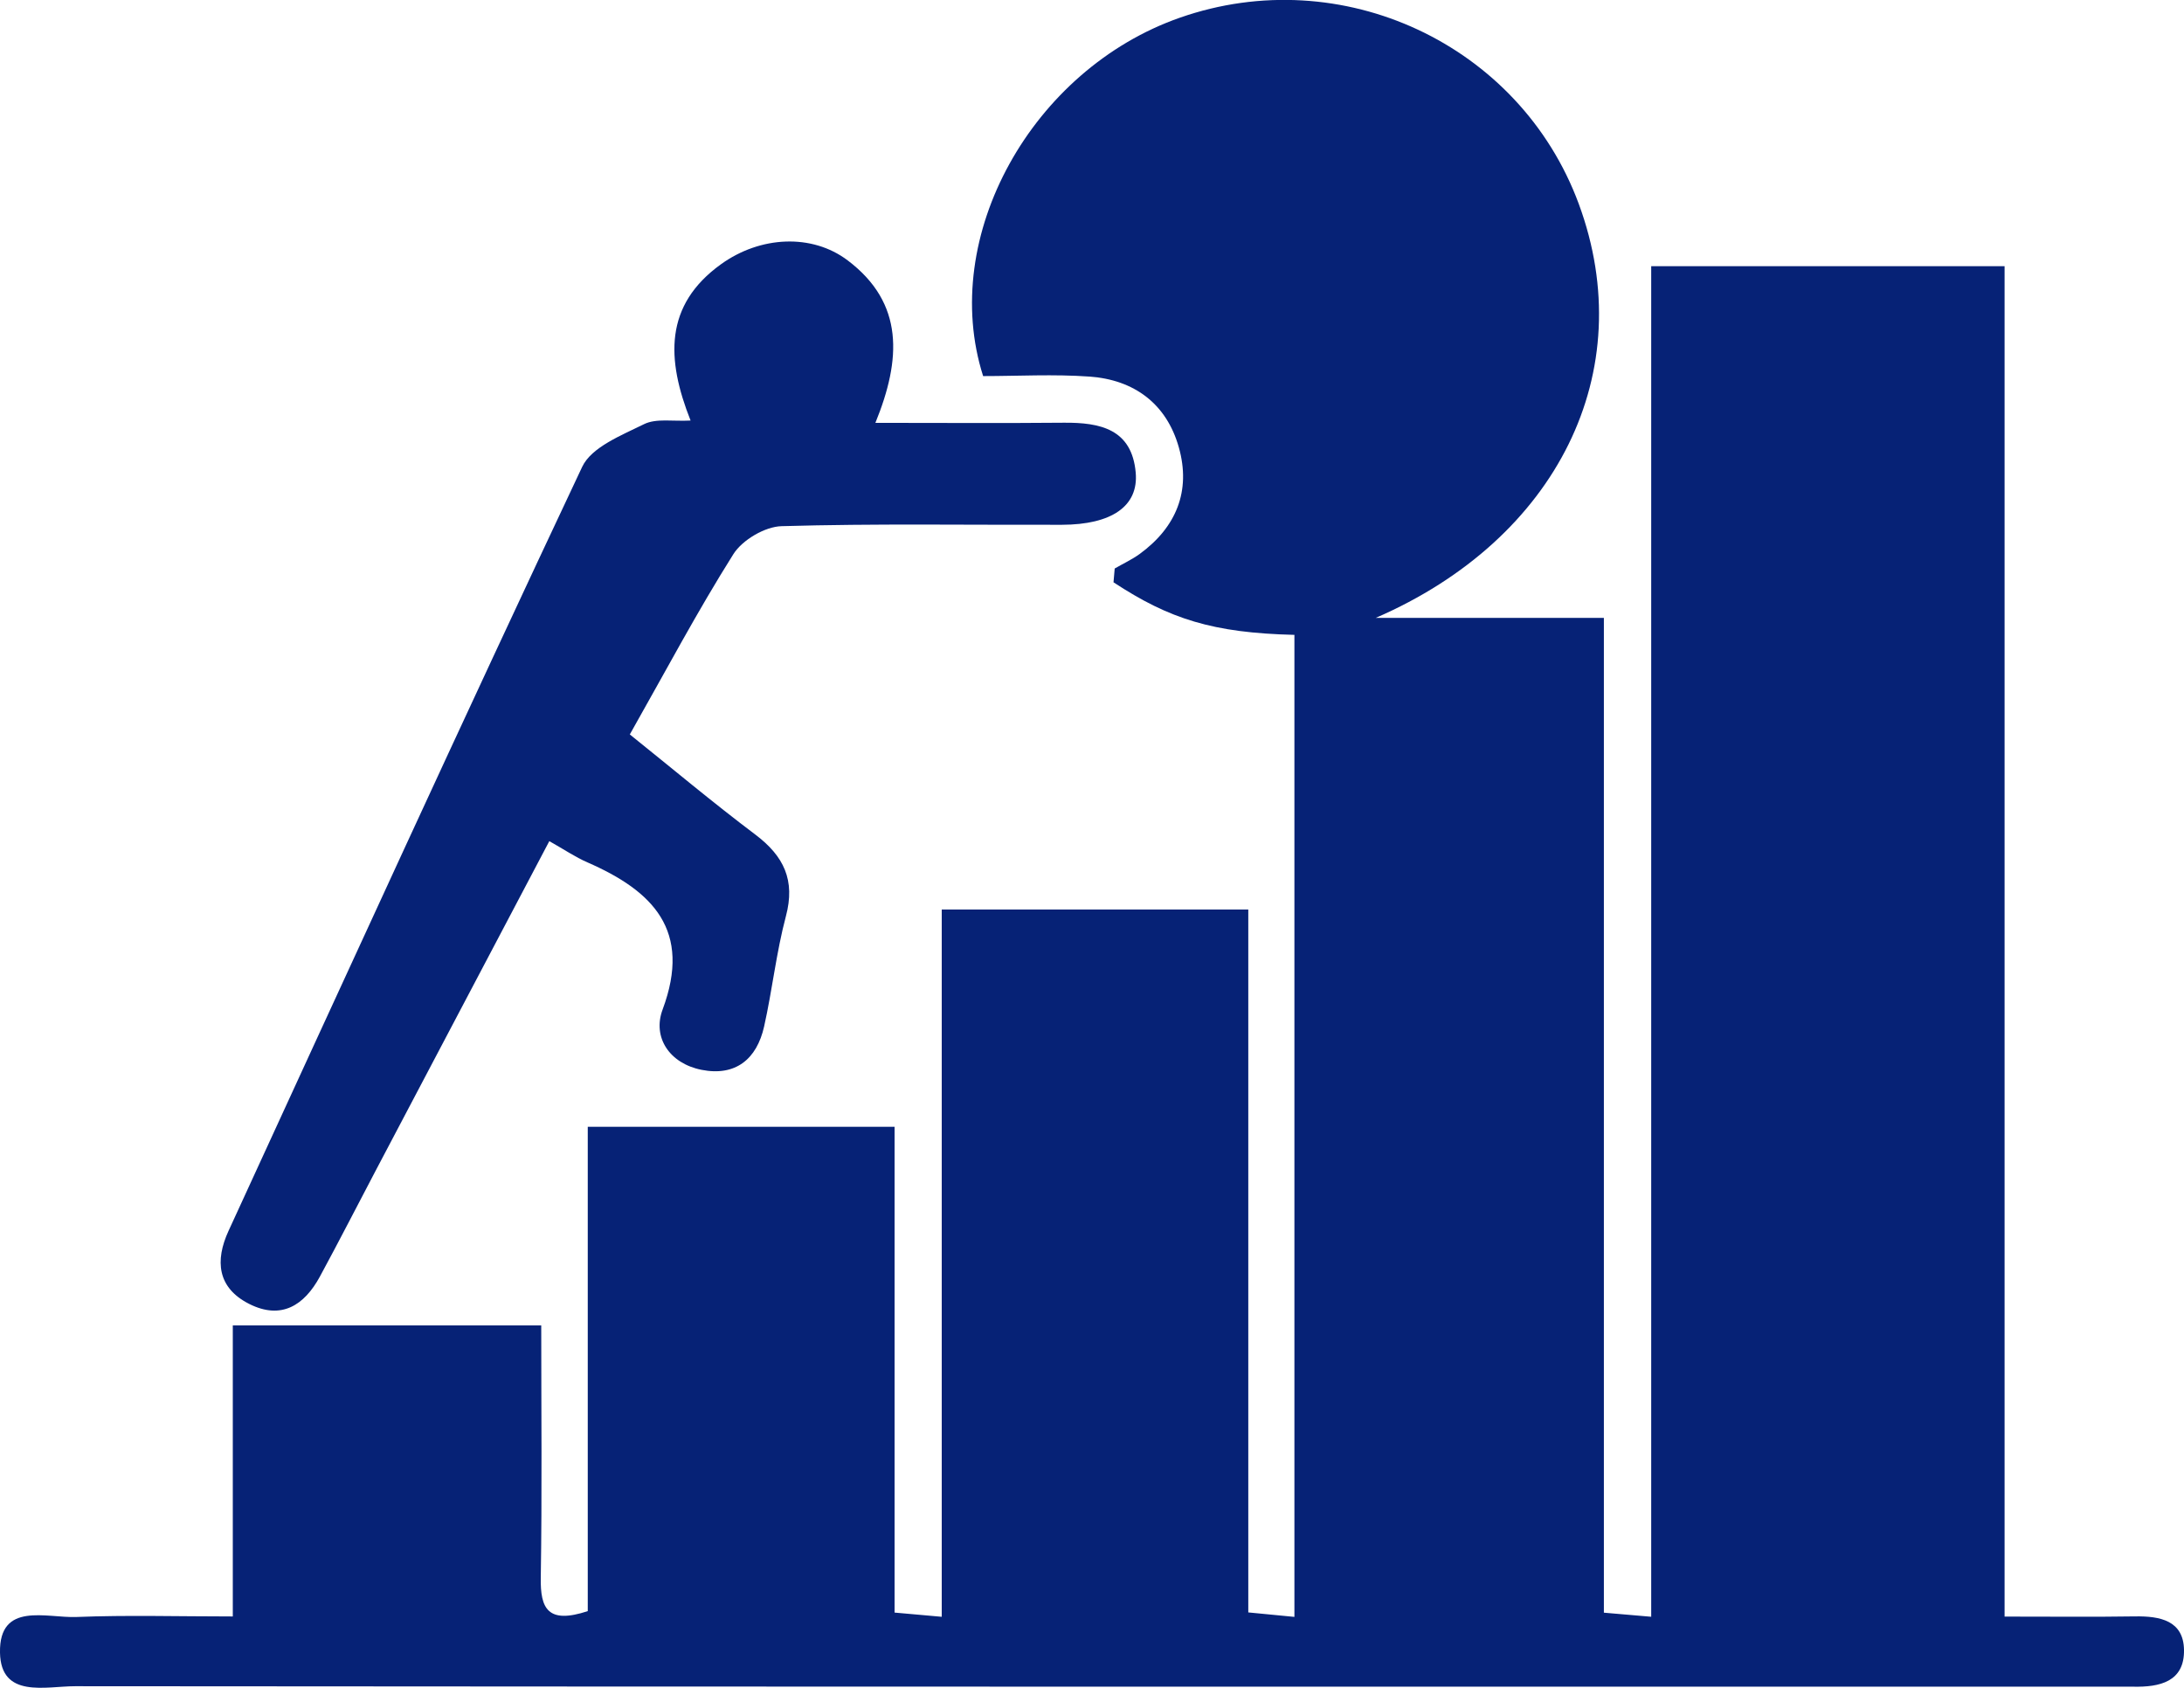 <svg width="66" height="51" viewBox="0 0 66 51" fill="none" xmlns="http://www.w3.org/2000/svg">
<g clip-path="url(#clip0_197_2)">
<path d="M60.578 48.847C62.073 48.847 63.298 48.86 64.523 48.841C65.277 48.83 65.985 48.967 66 49.852C66.017 50.817 65.264 50.982 64.465 50.965C64.283 50.961 64.1 50.965 63.917 50.965C43.368 50.965 22.818 50.968 2.268 50.951C1.383 50.951 0.025 51.331 -3.14832e-05 49.936C-0.028 48.384 1.406 48.895 2.31 48.859C3.844 48.798 5.381 48.843 7.035 48.843V40.049H16.356C16.356 42.617 16.382 45.145 16.342 47.674C16.327 48.603 16.551 49.081 17.762 48.682V34.047H27.034V48.726C27.544 48.772 27.925 48.806 28.459 48.853V27.483H37.723V48.721C38.249 48.772 38.626 48.809 39.117 48.856V19.183C36.654 19.124 35.338 18.704 33.65 17.595L33.686 17.178C33.937 17.033 34.203 16.91 34.436 16.742C35.547 15.934 35.995 14.836 35.625 13.521C35.255 12.204 34.279 11.476 32.926 11.379C31.846 11.302 30.754 11.364 29.71 11.364C28.366 7.148 31.19 2.097 35.655 0.535C40.545 -1.177 45.926 1.334 47.71 6.16C49.58 11.225 47.064 16.29 41.575 18.67H48.469V48.729C48.968 48.772 49.343 48.805 49.899 48.852V8.043H60.578V48.847Z" fill="#062276"/>
<path d="M20.869 12.706C20.132 10.851 20.072 9.22 21.787 7.985C22.973 7.13 24.535 7.05 25.618 7.869C27.329 9.162 27.237 10.858 26.454 12.777C28.428 12.777 30.29 12.79 32.149 12.773C33.248 12.764 34.204 12.964 34.321 14.28C34.411 15.296 33.594 15.853 32.09 15.857C29.265 15.865 26.441 15.817 23.62 15.899C23.116 15.912 22.432 16.316 22.162 16.745C21.074 18.471 20.117 20.278 19.033 22.192C20.29 23.2 21.533 24.244 22.829 25.22C23.688 25.869 24.04 26.597 23.75 27.684C23.459 28.777 23.339 29.913 23.091 31.018C22.87 32.001 22.231 32.53 21.2 32.326C20.23 32.133 19.711 31.343 20.024 30.504C20.915 28.111 19.732 26.921 17.748 26.056C17.384 25.897 17.05 25.669 16.6 25.416C14.838 28.757 13.108 32.04 11.378 35.324C10.807 36.408 10.25 37.499 9.666 38.575C9.196 39.44 8.503 39.89 7.53 39.399C6.566 38.913 6.494 38.09 6.905 37.195C10.448 29.491 13.975 21.777 17.593 14.107C17.875 13.509 18.782 13.153 19.464 12.816C19.831 12.635 20.337 12.737 20.869 12.707V12.706Z" fill="#062276"/>
</g>
<defs>
<clipPath id="clip0_197_2">
<rect width="66" height="51" fill="white"/>
</clipPath>
</defs>
</svg>
